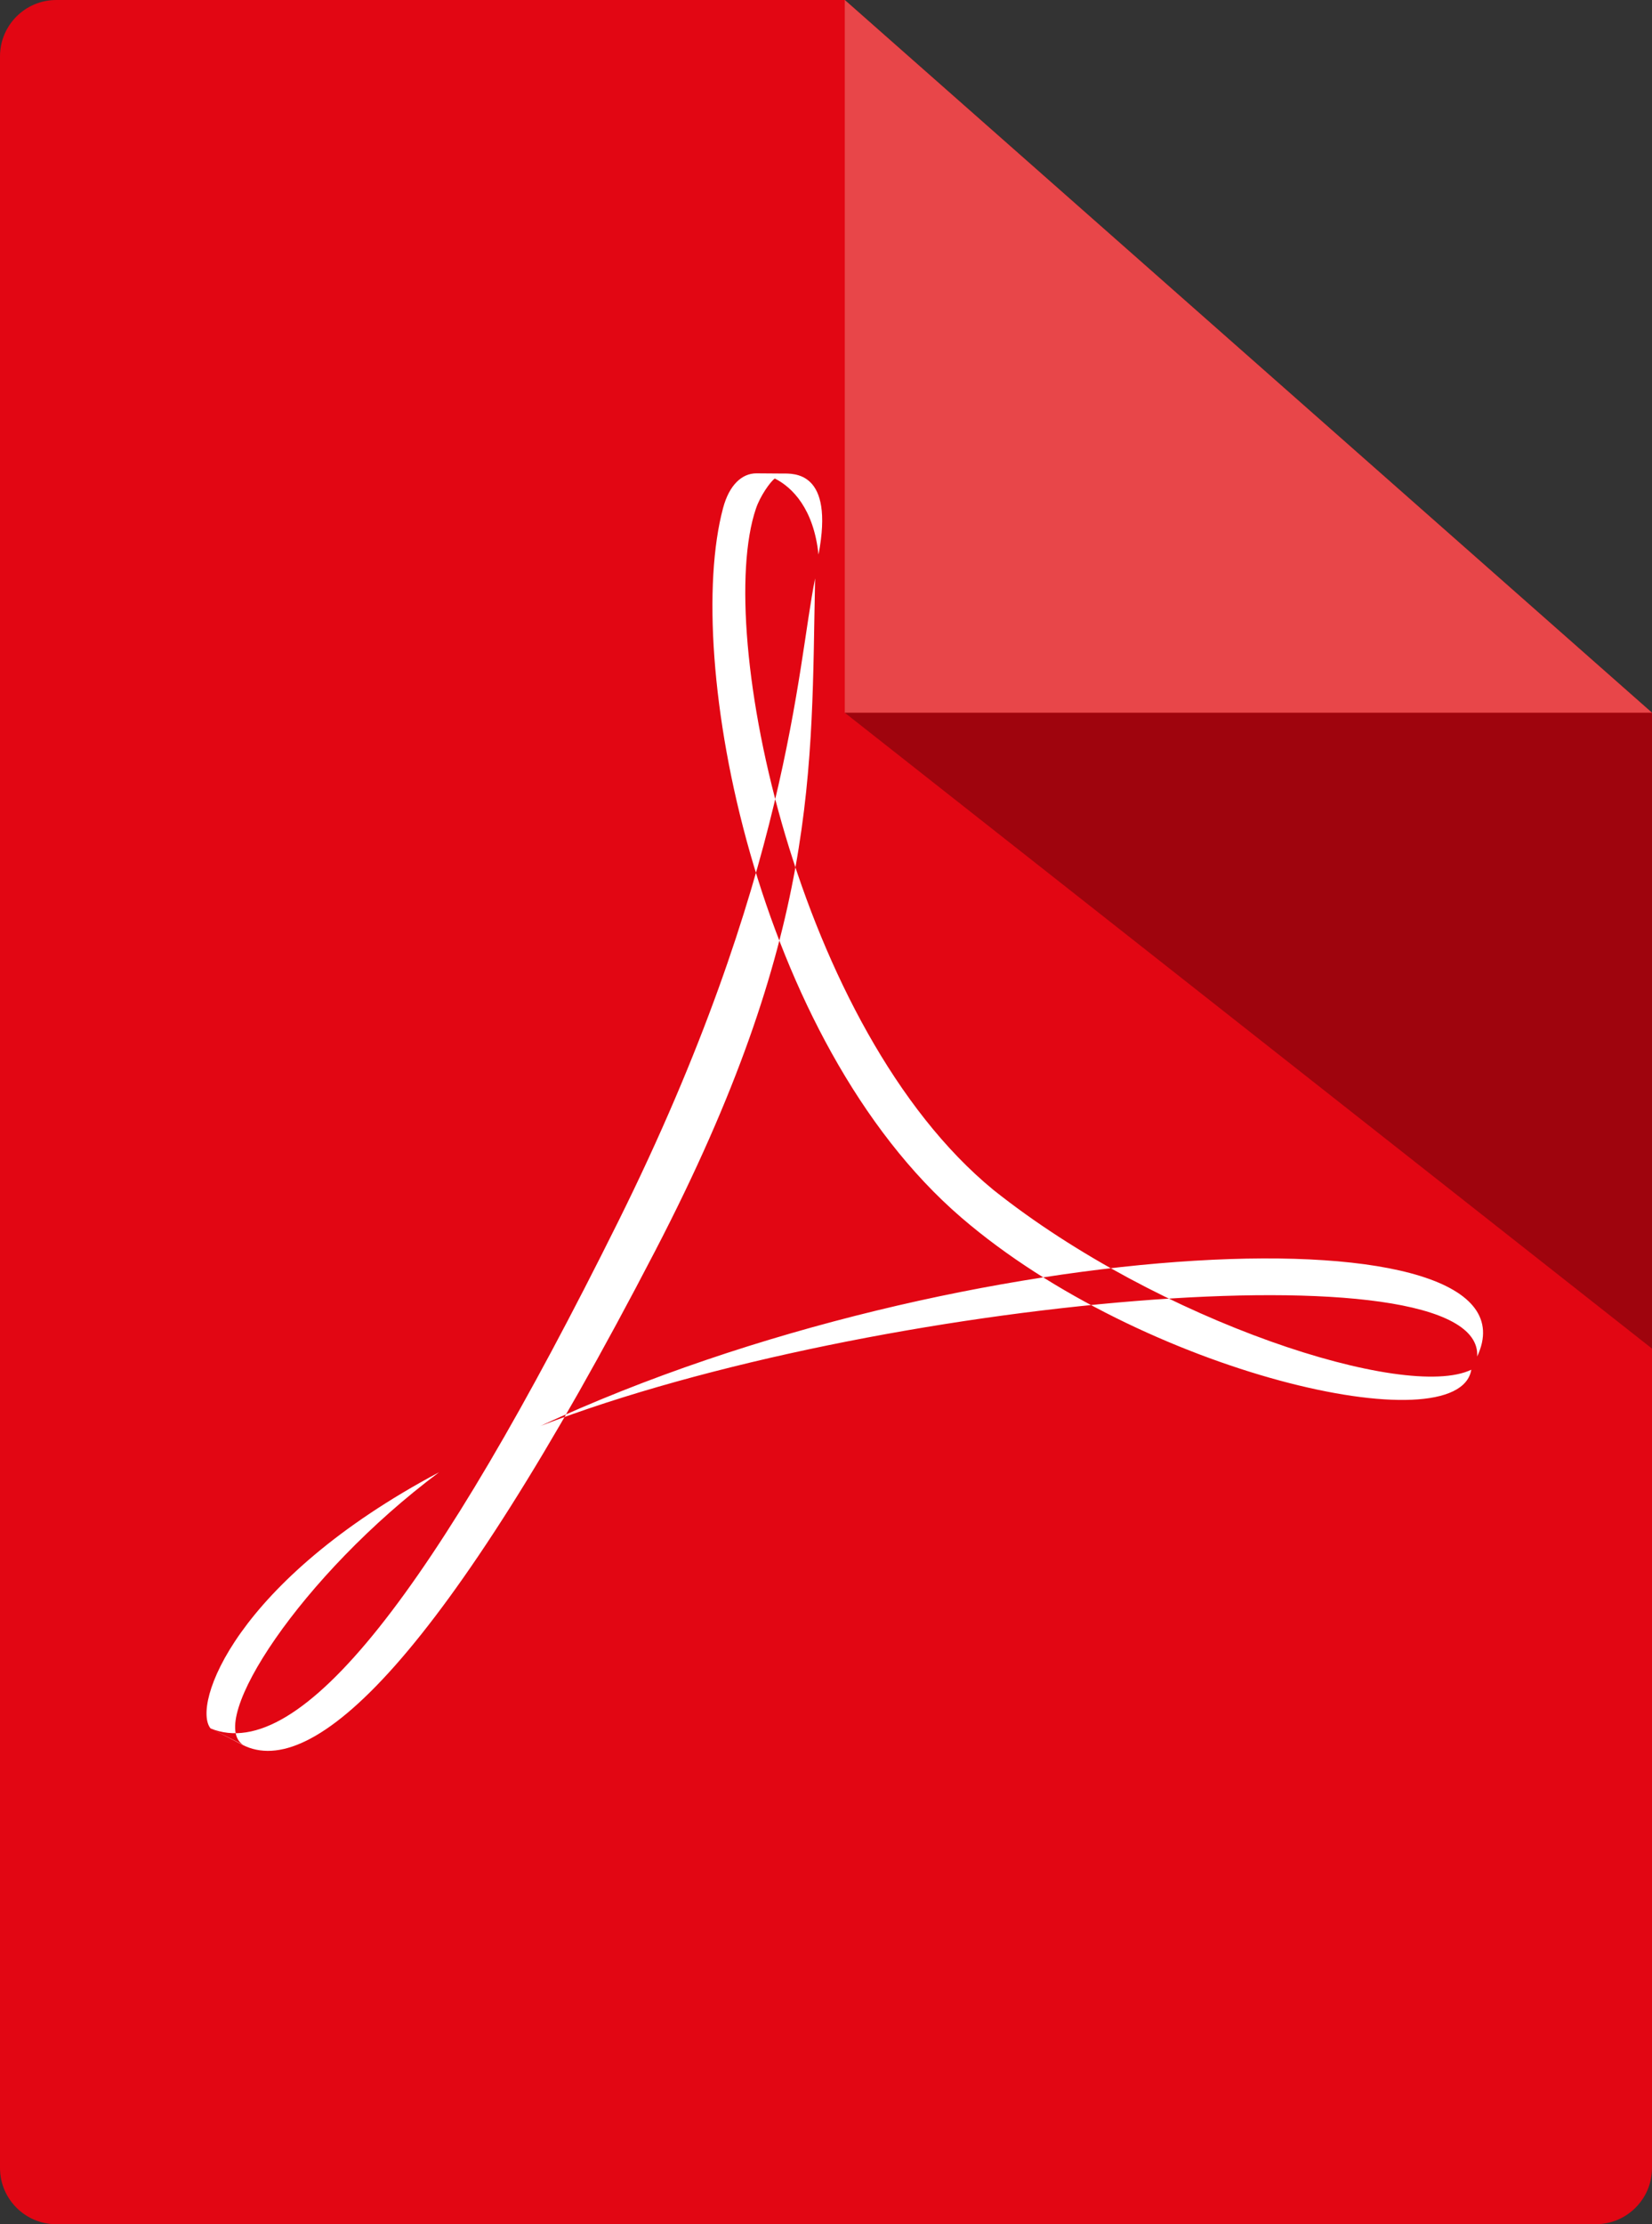 <svg xmlns="http://www.w3.org/2000/svg" width="88" height="118.461" viewBox="0 0 88 118.461"><rect x="0" y="0" width="88" height="118.461" fill="#333333" stroke="none"/><path fill="#E20613" d="M88 115.46c0 1.658-1.342 3-3 3H3c-1.656 0-3-1.342-3-3V3c0-1.656 1.344-3 3-3h42l43 37.96v77.5z"/><path d="M23.39 78.41c-7.36 5.498-12.425 13.307-10.427 14.525l-1.746-.88C10.205 90.822 12.502 84.2 23.39 78.41zm55.297-6.164c3.77-8.02-27.242-6.817-49.902 3.7 17.638-6.794 50.277-9.72 49.902-3.7zM43.604 29.52c.848-4.457-1.332-4.3-1.94-4.3l-1.376-.01c-.758 0-1.44.608-1.77 1.845-2.15 8.02 1.75 28.378 12.694 37.795 9.664 8.314 26.486 12.12 27.162 8.1-3.496 1.68-16.627-2.545-25.455-9.575-10.44-8.565-14.9-29.687-12.65-36.29.22-.66.763-1.43 1.003-1.6.937.468 2.072 1.62 2.326 4.035zm-.184 1.285c-.96 4.73-1.375 15.902-10.496 34.27-9.797 19.725-16.947 28.922-21.707 26.98l1.7.874c3.73 1.9 10.595-4.36 21.985-26.31 8.774-16.9 8.3-25.6 8.518-35.82z" fill-rule="evenodd" clip-rule="evenodd" fill="#fff"/><path fill="#E84649" d="M88 37.96H45V0z"/><path opacity=".3" d="M45 37.96h43v33.865z"/></svg>